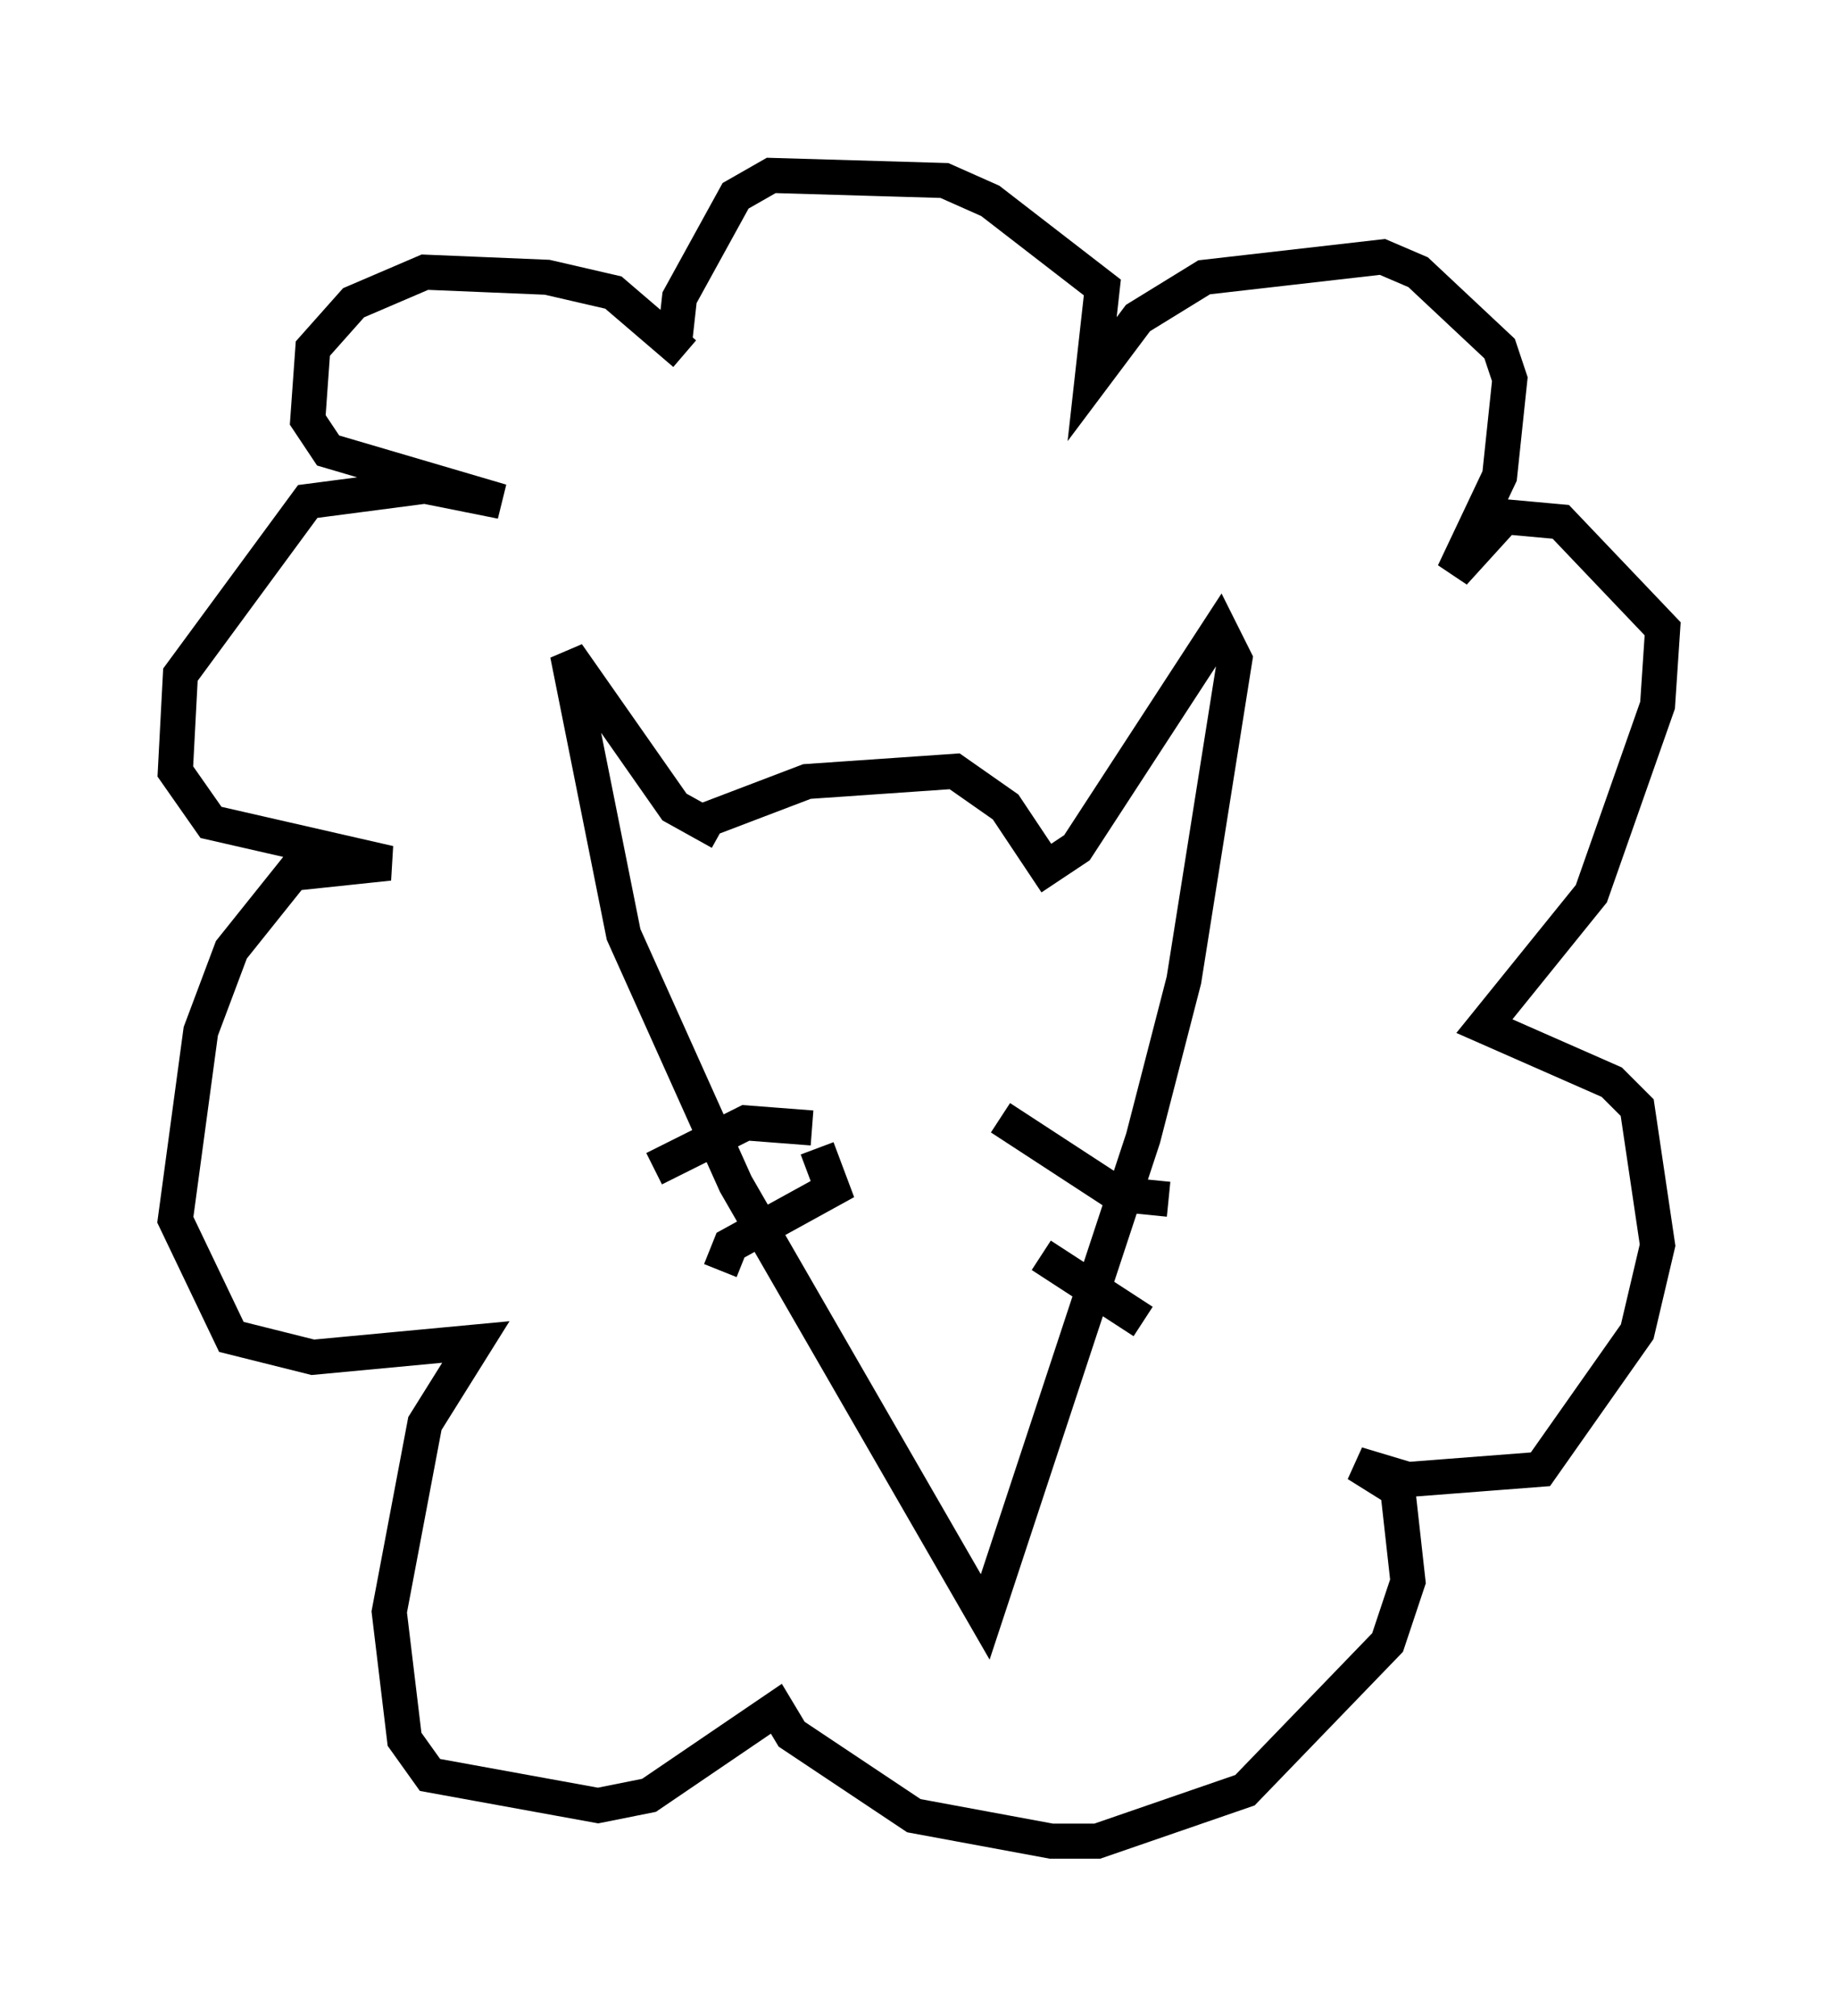 <?xml version="1.0" encoding="utf-8" ?>
<svg baseProfile="full" height="57.497" version="1.1" width="52.413" xmlns="http://www.w3.org/2000/svg" xmlns:ev="http://www.w3.org/2001/xml-events" xmlns:xlink="http://www.w3.org/1999/xlink"><defs /><rect fill="white" height="57.497" width="52.413" x="0" y="0" /><path d="M18.944, 24.464 m1.017, -1.017 l3.05, -1.162 4.212, -0.291 l1.453, 1.017 1.162, 1.743 l0.872, -0.581 4.067, -6.246 l0.436, 0.872 -1.453, 9.151 l-1.162, 4.503 -4.503, 13.654 l-7.117, -12.346 -3.196, -7.117 l-1.598, -7.989 3.05, 4.358 l1.307, 0.726 m2.615, 8.425 l-1.888, -0.145 -2.615, 1.307 m4.648, -0.581 l0.436, 1.162 -2.905, 1.598 l-0.291, 0.726 m7.989, -4.358 l3.341, 2.179 1.453, 0.145 m-3.631, 1.598 l2.905, 1.888 m-13.073, -27.598 l-2.034, -1.743 -1.888, -0.436 l-3.486, -0.145 -2.034, 0.872 l-1.162, 1.307 -0.145, 2.034 l0.581, 0.872 4.939, 1.453 l-2.179, -0.436 -3.341, 0.436 l-3.631, 4.939 -0.145, 2.76 l1.017, 1.453 5.084, 1.162 l-2.76, 0.291 -1.743, 2.179 l-0.872, 2.324 -0.726, 5.374 l1.598, 3.341 2.324, 0.581 l4.648, -0.436 -1.453, 2.324 l-1.017, 5.374 0.436, 3.631 l0.726, 1.017 4.793, 0.872 l1.453, -0.291 3.631, -2.469 l0.436, 0.726 3.486, 2.324 l3.922, 0.726 1.307, 0.0 l4.212, -1.453 4.067, -4.212 l0.581, -1.743 -0.291, -2.615 l-1.162, -0.726 1.453, 0.436 l3.777, -0.291 2.76, -3.922 l0.581, -2.469 -0.581, -3.922 l-0.726, -0.726 -3.631, -1.598 l3.05, -3.777 1.888, -5.374 l0.145, -2.179 -2.905, -3.05 l-1.598, -0.145 -1.453, 1.598 l1.307, -2.76 0.291, -2.76 l-0.291, -0.872 -2.324, -2.179 l-1.017, -0.436 -5.084, 0.581 l-1.888, 1.162 -1.307, 1.743 l0.291, -2.615 -3.196, -2.469 l-1.307, -0.581 -4.939, -0.145 l-1.017, 0.581 -1.598, 2.905 l-0.145, 1.307 " fill="none" stroke="black" stroke-width="1" /></svg>